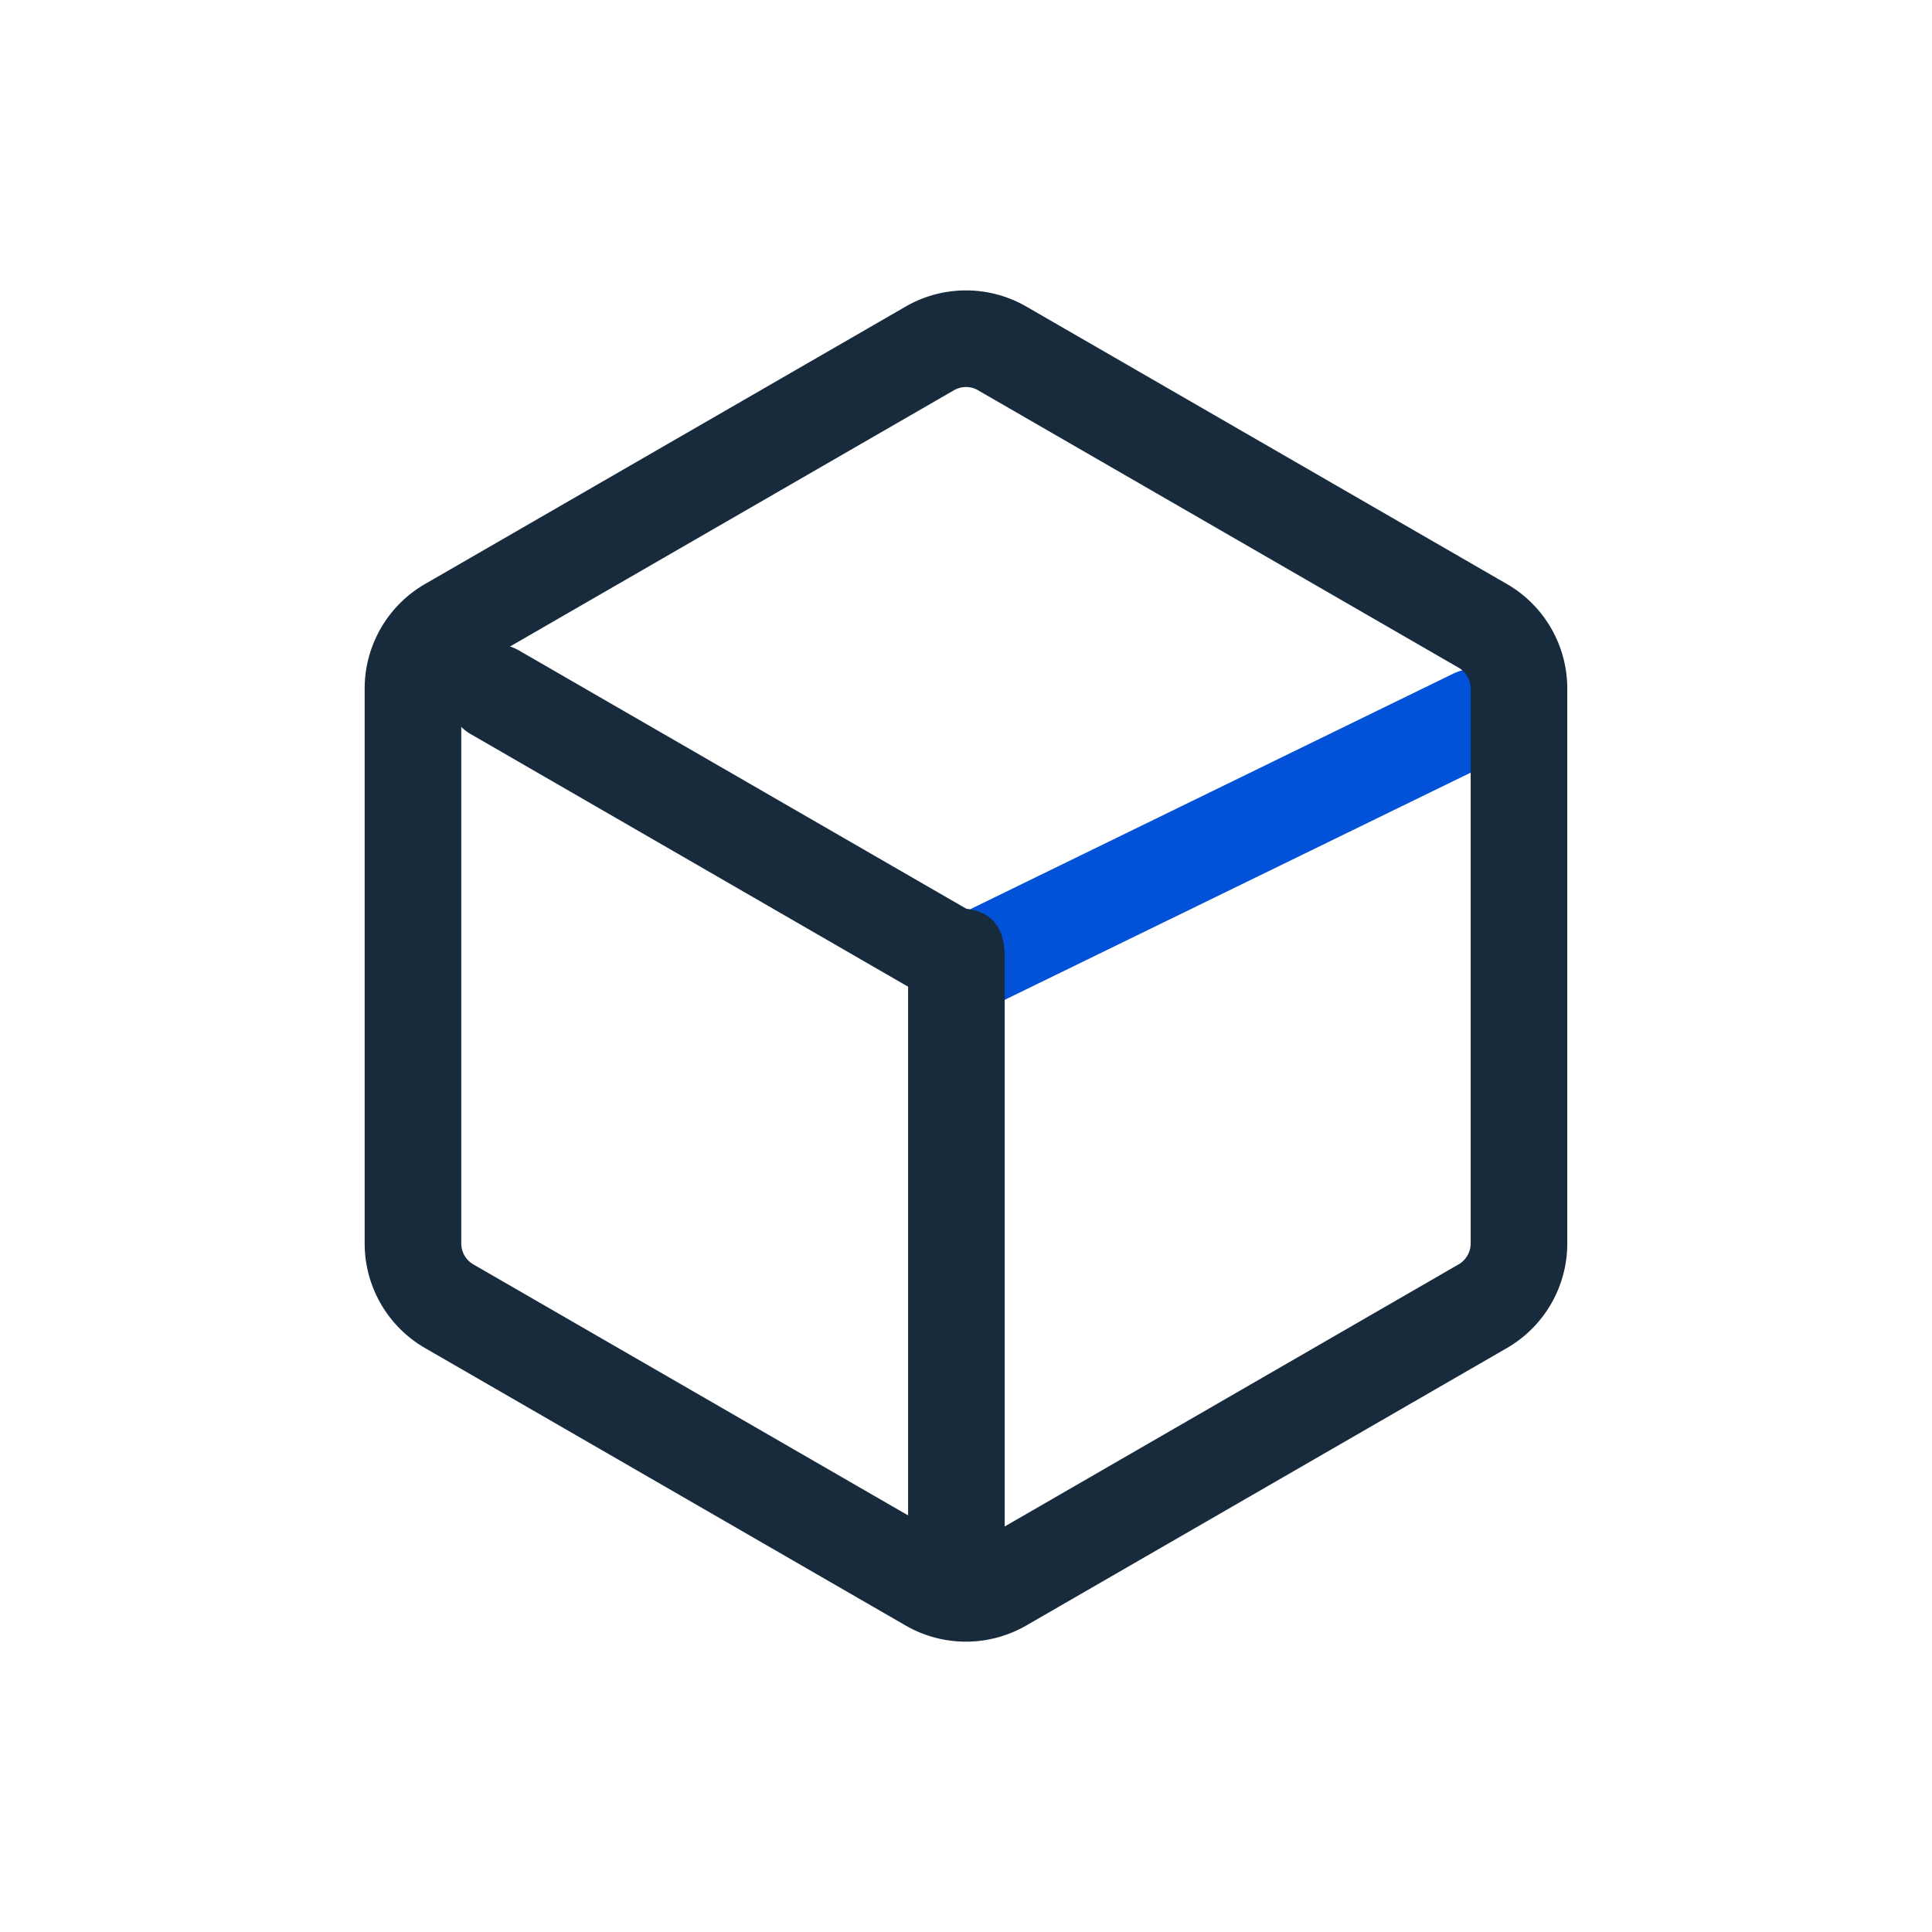 <svg t="1735789223452" class="icon" viewBox="0 0 1024 1024" version="1.1" xmlns="http://www.w3.org/2000/svg" p-id="1186" width="16" height="16"><path d="M804.416 368.864a25.6 25.6 0 0 0-34.24-11.776L506.336 485.76a25.6 25.6 0 1 0 22.432 46.016l263.872-128.672a25.6 25.6 0 0 0 11.776-34.24z" fill="#0252D9" p-id="1187"></path><path d="M544 162.496l254.688 147.04a64 64 0 0 1 32 55.424v294.08a64 64 0 0 1-32 55.456l-254.72 147.04a64 64 0 0 1-64 0L225.28 714.496a64 64 0 0 1-32-55.424v-294.08a64 64 0 0 1 32-55.456L480 162.496a64 64 0 0 1 64 0z m-25.6 44.352a12.8 12.8 0 0 0-12.8 0L250.88 353.888a12.8 12.8 0 0 0-6.4 11.072v294.08a12.8 12.8 0 0 0 6.4 11.104l254.72 147.072a12.8 12.8 0 0 0 12.8 0l254.688-147.072a12.8 12.8 0 0 0 6.4-11.072v-294.08a12.8 12.8 0 0 0-6.4-11.104l-254.72-147.04z" fill="#172B3D" p-id="1188"></path><path d="M240.16 354.176a25.6 25.6 0 0 1 34.976-9.376l237.664 137.216a25.6 25.6 0 1 1-25.6 44.352L249.536 389.12a25.6 25.6 0 0 1-9.376-34.976z" fill="#172B3D" p-id="1189"></path><path d="M481.312 481.344m25.6 0l0 0q25.6 0 25.6 25.6l0 316.8q0 25.6-25.6 25.6l0 0q-25.6 0-25.6-25.6l0-316.8q0-25.6 25.6-25.6Z" fill="#172B3D" p-id="1190"></path></svg>